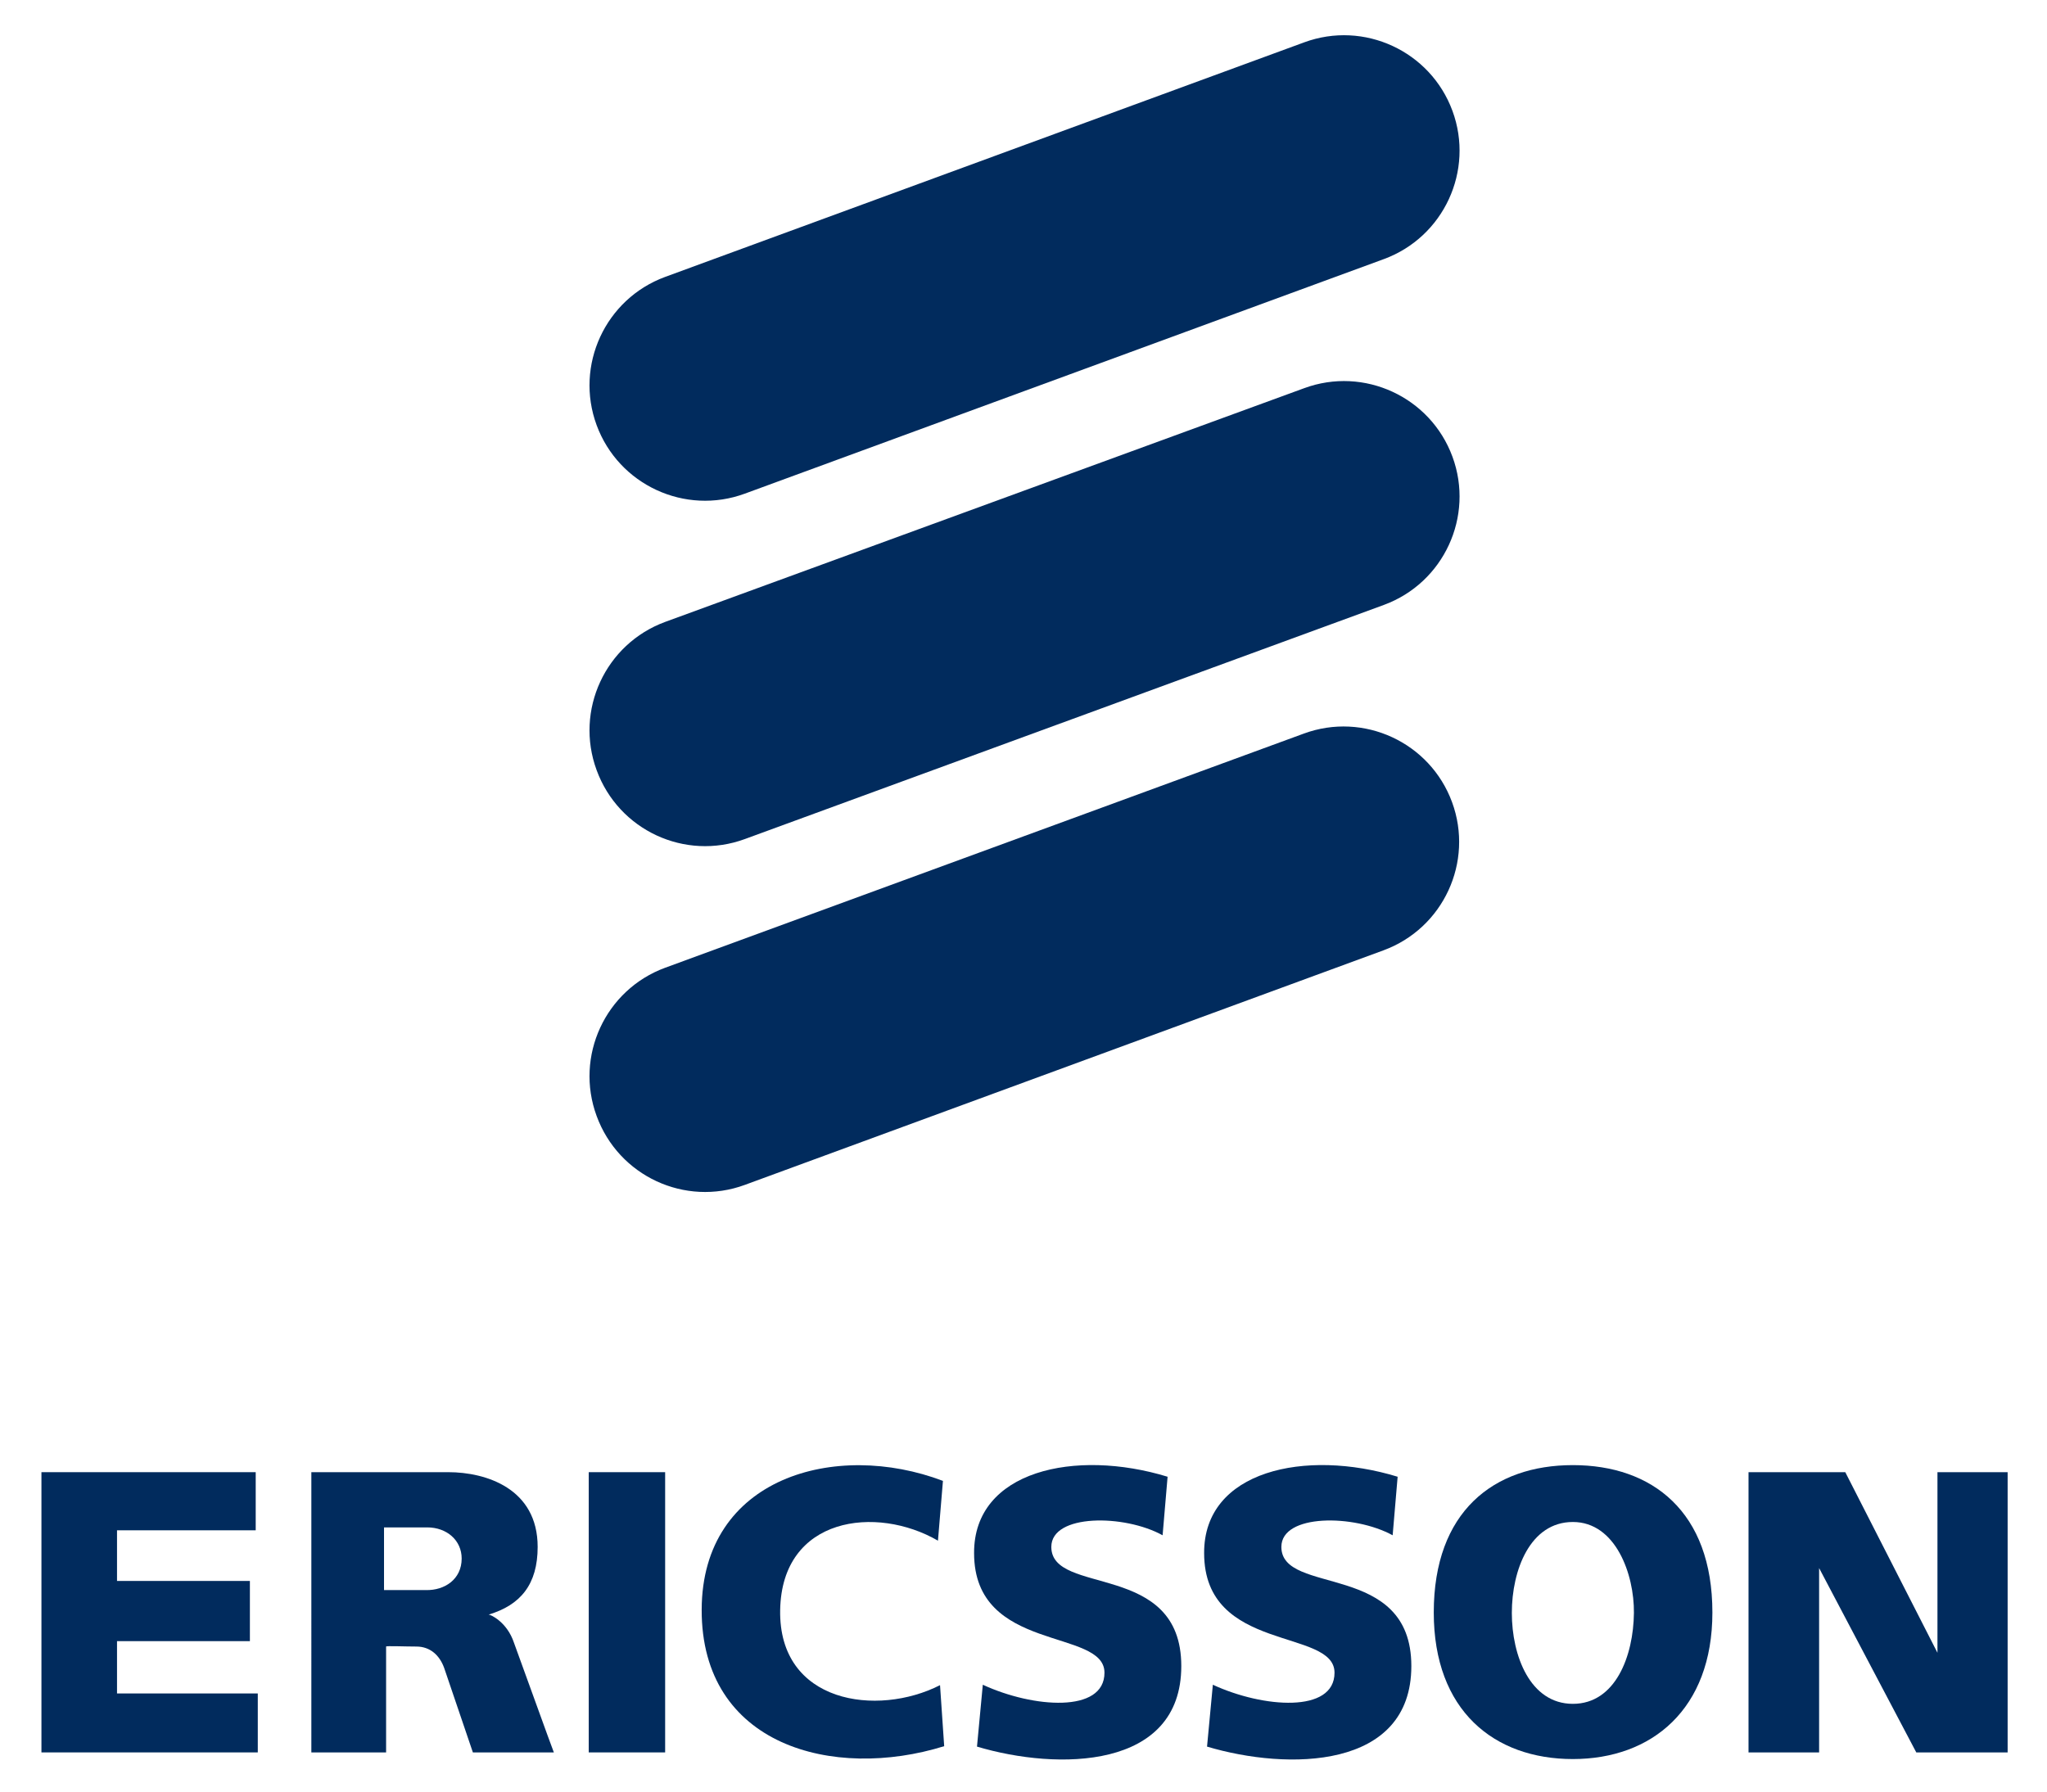 <?xml version="1.0" encoding="utf-8"?>
<!-- Generator: Adobe Illustrator 23.0.1, SVG Export Plug-In . SVG Version: 6.00 Build 0)  -->
<svg version="1.1" id="Layer_1" xmlns="http://www.w3.org/2000/svg" xmlns:xlink="http://www.w3.org/1999/xlink" x="0px" y="0px"
	 viewBox="-9.98 -8.5 492.96 431.6" style="enable-background:new 0 0 473.5 415.2;" xml:space="preserve">
<style type="text/css">
	.st0{fill:#012B5D;}
</style>
<g>
	<g>
		<path class="st0" d="M169.4,110.4c-14.4,5.3-30.4-2.1-35.7-16.5c-5.3-14.4,2.1-30.4,16.5-35.7L304.1,1.7
			c14.4-5.3,30.4,2.1,35.7,16.5c5.3,14.4-2.1,30.4-16.5,35.7L169.4,110.4z"/>
	</g>
	<g>
		<path class="st0" d="M169.4,193.6c-14.4,5.3-30.4-2.1-35.7-16.6c-5.3-14.4,2.1-30.4,16.5-35.7L304.1,85
			c14.4-5.3,30.4,2.1,35.7,16.5c5.3,14.4-2.1,30.4-16.5,35.7L169.4,193.6z"/>
	</g>
	<g>
		<path class="st0" d="M169.4,276.9c-14.4,5.3-30.4-2.1-35.7-16.6c-5.3-14.4,2.1-30.4,16.5-35.7l153.8-56.4
			c14.4-5.3,30.4,2.1,35.7,16.5c5.3,14.4-2.1,30.4-16.5,35.7L169.4,276.9z"/>
	</g>
	<g>
		<polygon class="st0" points="0,346.1 51.6,346.1 51.6,360.1 18.2,360.1 18.2,372.3 50.2,372.3 50.2,386.8 18.2,386.8 18.2,399.4 
			52.1,399.4 52.1,413.6 0,413.6 		"/>
	</g>
	<g>
		<path class="st0" d="M217.1,348.2l-1.2,14.4c-14.8-8.6-37.6-5.8-38,16.7c-0.4,22.5,23.4,25.8,38.5,18.1l1,14.7
			c-26.7,8.3-58.5-0.1-58.4-32.9C159.1,347.3,191.3,338.4,217.1,348.2"/>
	</g>
	<g>
		<path class="st0" d="M271.2,347.2l-1.2,14.1c-9.2-5.1-26.8-5.2-26.8,2.8c0,11.9,31.3,3.3,31.3,28.7c0,25-29.8,25.2-49.2,19.4
			l1.4-14.9c12.1,5.6,29.3,6.9,29.3-2.9c0-10.8-31.4-4.7-31.4-28.8C224.5,345.7,249,340.4,271.2,347.2"/>
	</g>
	<g>
		<path class="st0" d="M326.6,347.2l-1.2,14.1c-9.3-5.1-26.8-5.2-26.8,2.8c0,11.9,31.3,3.3,31.3,28.7c0,25-29.8,25.2-49.2,19.4
			l1.4-14.9c12.1,5.6,29.3,6.9,29.3-2.9c0-10.8-31.4-4.7-31.4-28.8C279.9,345.7,304.4,340.4,326.6,347.2"/>
	</g>
	<g>
		<polygon class="st0" points="411.1,346.1 434.4,346.1 456.6,389.6 456.6,346.1 473.5,346.1 473.5,413.6 451.5,413.6 428.1,369.2 
			428.1,413.6 411.1,413.6 		"/>
	</g>
	<g>
		<path class="st0" d="M368.8,344.4c19.1,0,33.6,11.2,33.6,35.5c0,23.3-14.6,35.3-33.6,35.3c-19,0-33.5-11.7-33.5-35.3
			C335.3,355.6,349.7,344.4,368.8,344.4 M354.1,380c0,10.3,4.4,21.9,14.7,21.9c10.3,0,14.6-11.6,14.7-21.9
			c0.1-9.3-4.4-21.9-14.7-21.9C358.5,358.1,354.1,369.7,354.1,380"/>
	</g>
	<g>
		<path class="st0" d="M82.5,374.5h10.1c4.5,0.1,8.6-2.6,8.6-7.6c0-4.4-3.6-7.5-8.3-7.5H82.5V374.5z M64.9,346.1H98
			c9,0,21.5,3.9,21.5,18c0,9-4.1,14-11.8,16.3c0.4,0,4.4,1.7,6.1,6.8c0.1,0.2,9.5,26.3,9.6,26.4h-19.5l-6.9-20.3
			c-1.1-3.1-3.4-5.2-6.7-5.2c-2.9,0-7.3-0.2-7.3,0v25.5h-18V346.1z"/>
	</g>
	<g>
		<rect x="131.8" y="346.1" class="st0" width="18.4" height="67.5"/>
	</g>
</g>
</svg>
